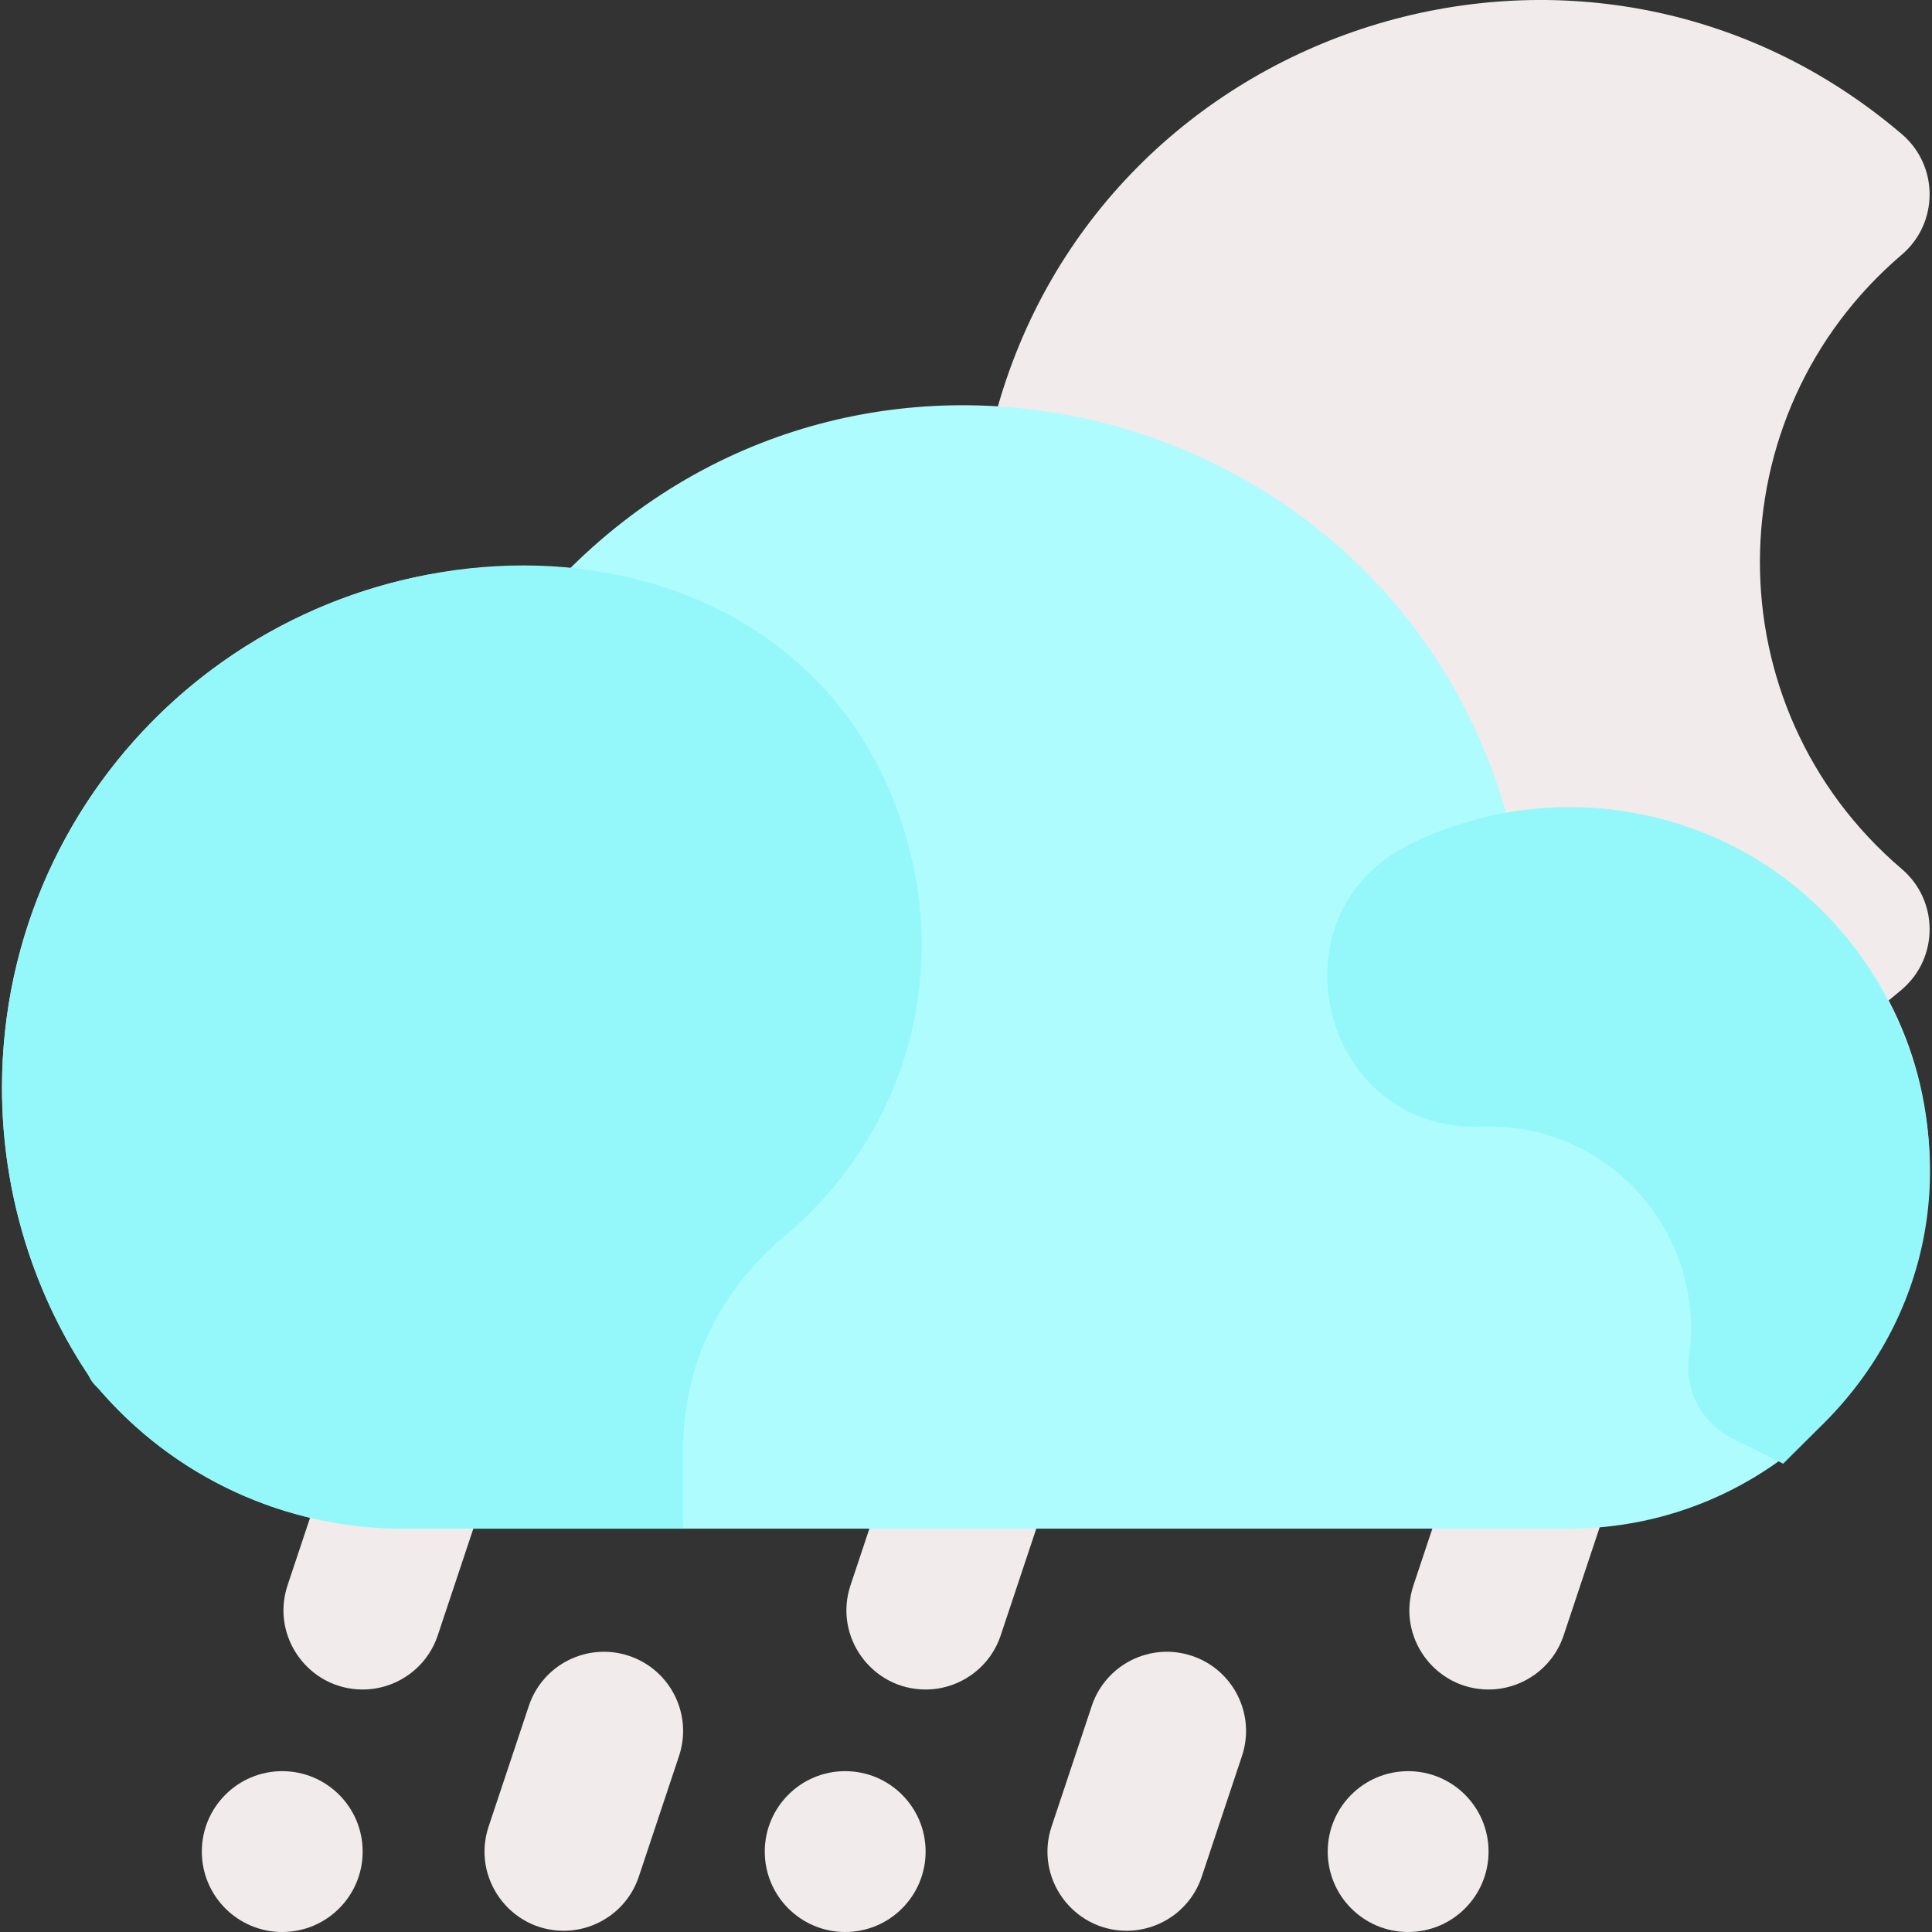 <svg id="Layer_1" enable-background="new 0 0 512.501 512.501" height="512" viewBox="0 0 512.501 512.501" width="512" xmlns="http://www.w3.org/2000/svg"><rect x="0" y="0" width="512.501" height="512.501" fill="#333333" stroke="none"/><g fill="#f1ebeb"><path d="m96.206 448.174c-14.292 0-24.462-14.035-19.925-27.646l10.667-32c3.668-11.004 15.562-16.95 26.563-13.282 11.003 3.668 16.949 15.561 13.282 26.563l-10.667 32c-2.934 8.8-11.128 14.365-19.92 14.365z"/><path d="m245.54 448.174c-14.292 0-24.462-14.035-19.925-27.646l10.667-32c3.667-11.004 15.563-16.95 26.563-13.282 11.003 3.668 16.949 15.561 13.282 26.563l-10.667 32c-2.934 8.8-11.128 14.365-19.92 14.365z"/><path d="m394.873 448.174c-14.265 0-24.471-14.01-19.925-27.646l10.667-32c3.668-11.004 15.56-16.952 26.563-13.281 11.002 3.667 16.949 15.56 13.281 26.563l-10.667 32c-2.933 8.799-11.127 14.364-19.919 14.364z"/><path d="m149.54 512.174c-14.292 0-24.462-14.035-19.925-27.646l10.667-32c3.667-11.003 15.563-16.948 26.563-13.282 11.003 3.668 16.949 15.561 13.282 26.563l-10.667 32c-2.934 8.8-11.128 14.365-19.92 14.365z"/><path d="m298.873 512.174c-14.265 0-24.471-14.01-19.925-27.646l10.667-32c3.668-11.003 15.56-16.953 26.563-13.281 11.002 3.667 16.949 15.56 13.281 26.563l-10.667 32c-2.933 8.799-11.127 14.364-19.919 14.364z"/><circle cx="74.87" cy="491.168" r="21.333"/><circle cx="224.203" cy="491.168" r="21.333"/><circle cx="373.537" cy="491.168" r="21.333"/><path d="m504.499 230.535c-50.434-43.005-49.954-120.395 0-162.991 9.824-8.378 9.828-23.574.005-31.955-83.4-71.16-212.436-30.189-240.504 74.778-18.165 67.776 13.41 139.297 75.938 171.291 53.15 27.269 118.345 20.274 164.568-19.17 9.82-8.379 9.818-23.575-.007-31.953z"/></g><path d="m399.502 215.589c-30.756-107.925-167.291-145.141-248.227-64.877-80.841-7.268-150.742 56.438-150.742 137.789 0 28.585 8.847 55.81 23.685 77.422.401.589.832 1.157 1.29 1.702 20.264 24.07 49.92 37.875 81.365 37.875h309.33c52.753 0 95.67-42.917 95.67-95.67 0-60.908-55.425-104.412-112.371-94.241z" fill="#aefcfe"/><path d="m240.747 223.41c-22.92-83.1-128.013-94.43-191.599-40.194-53.234 45.409-64.203 123.386-25.722 181.527.559 1.092.642 1.671 2.812 3.741 20.242 23.54 49.565 37.017 80.635 37.017h74.33v-21c0-21.964 9.487-41.997 26.714-56.407 30.925-25.868 43.505-65.981 32.83-104.684z" fill="#94f8fa"/><path d="m504.452 273.388c-22.374-54.172-83.261-72.686-130.509-49.396-37.893 18.679-23.369 76.398 18.959 74.875 34.47-1.232 59.55 29.014 55.192 60.495-1.582 11.406 5.148 19.086 11.392 22.198l13.538 6.707 10.687-10.644c27.88-27.769 35.828-67.709 20.741-104.235z" fill="#94f8fa"/></svg>